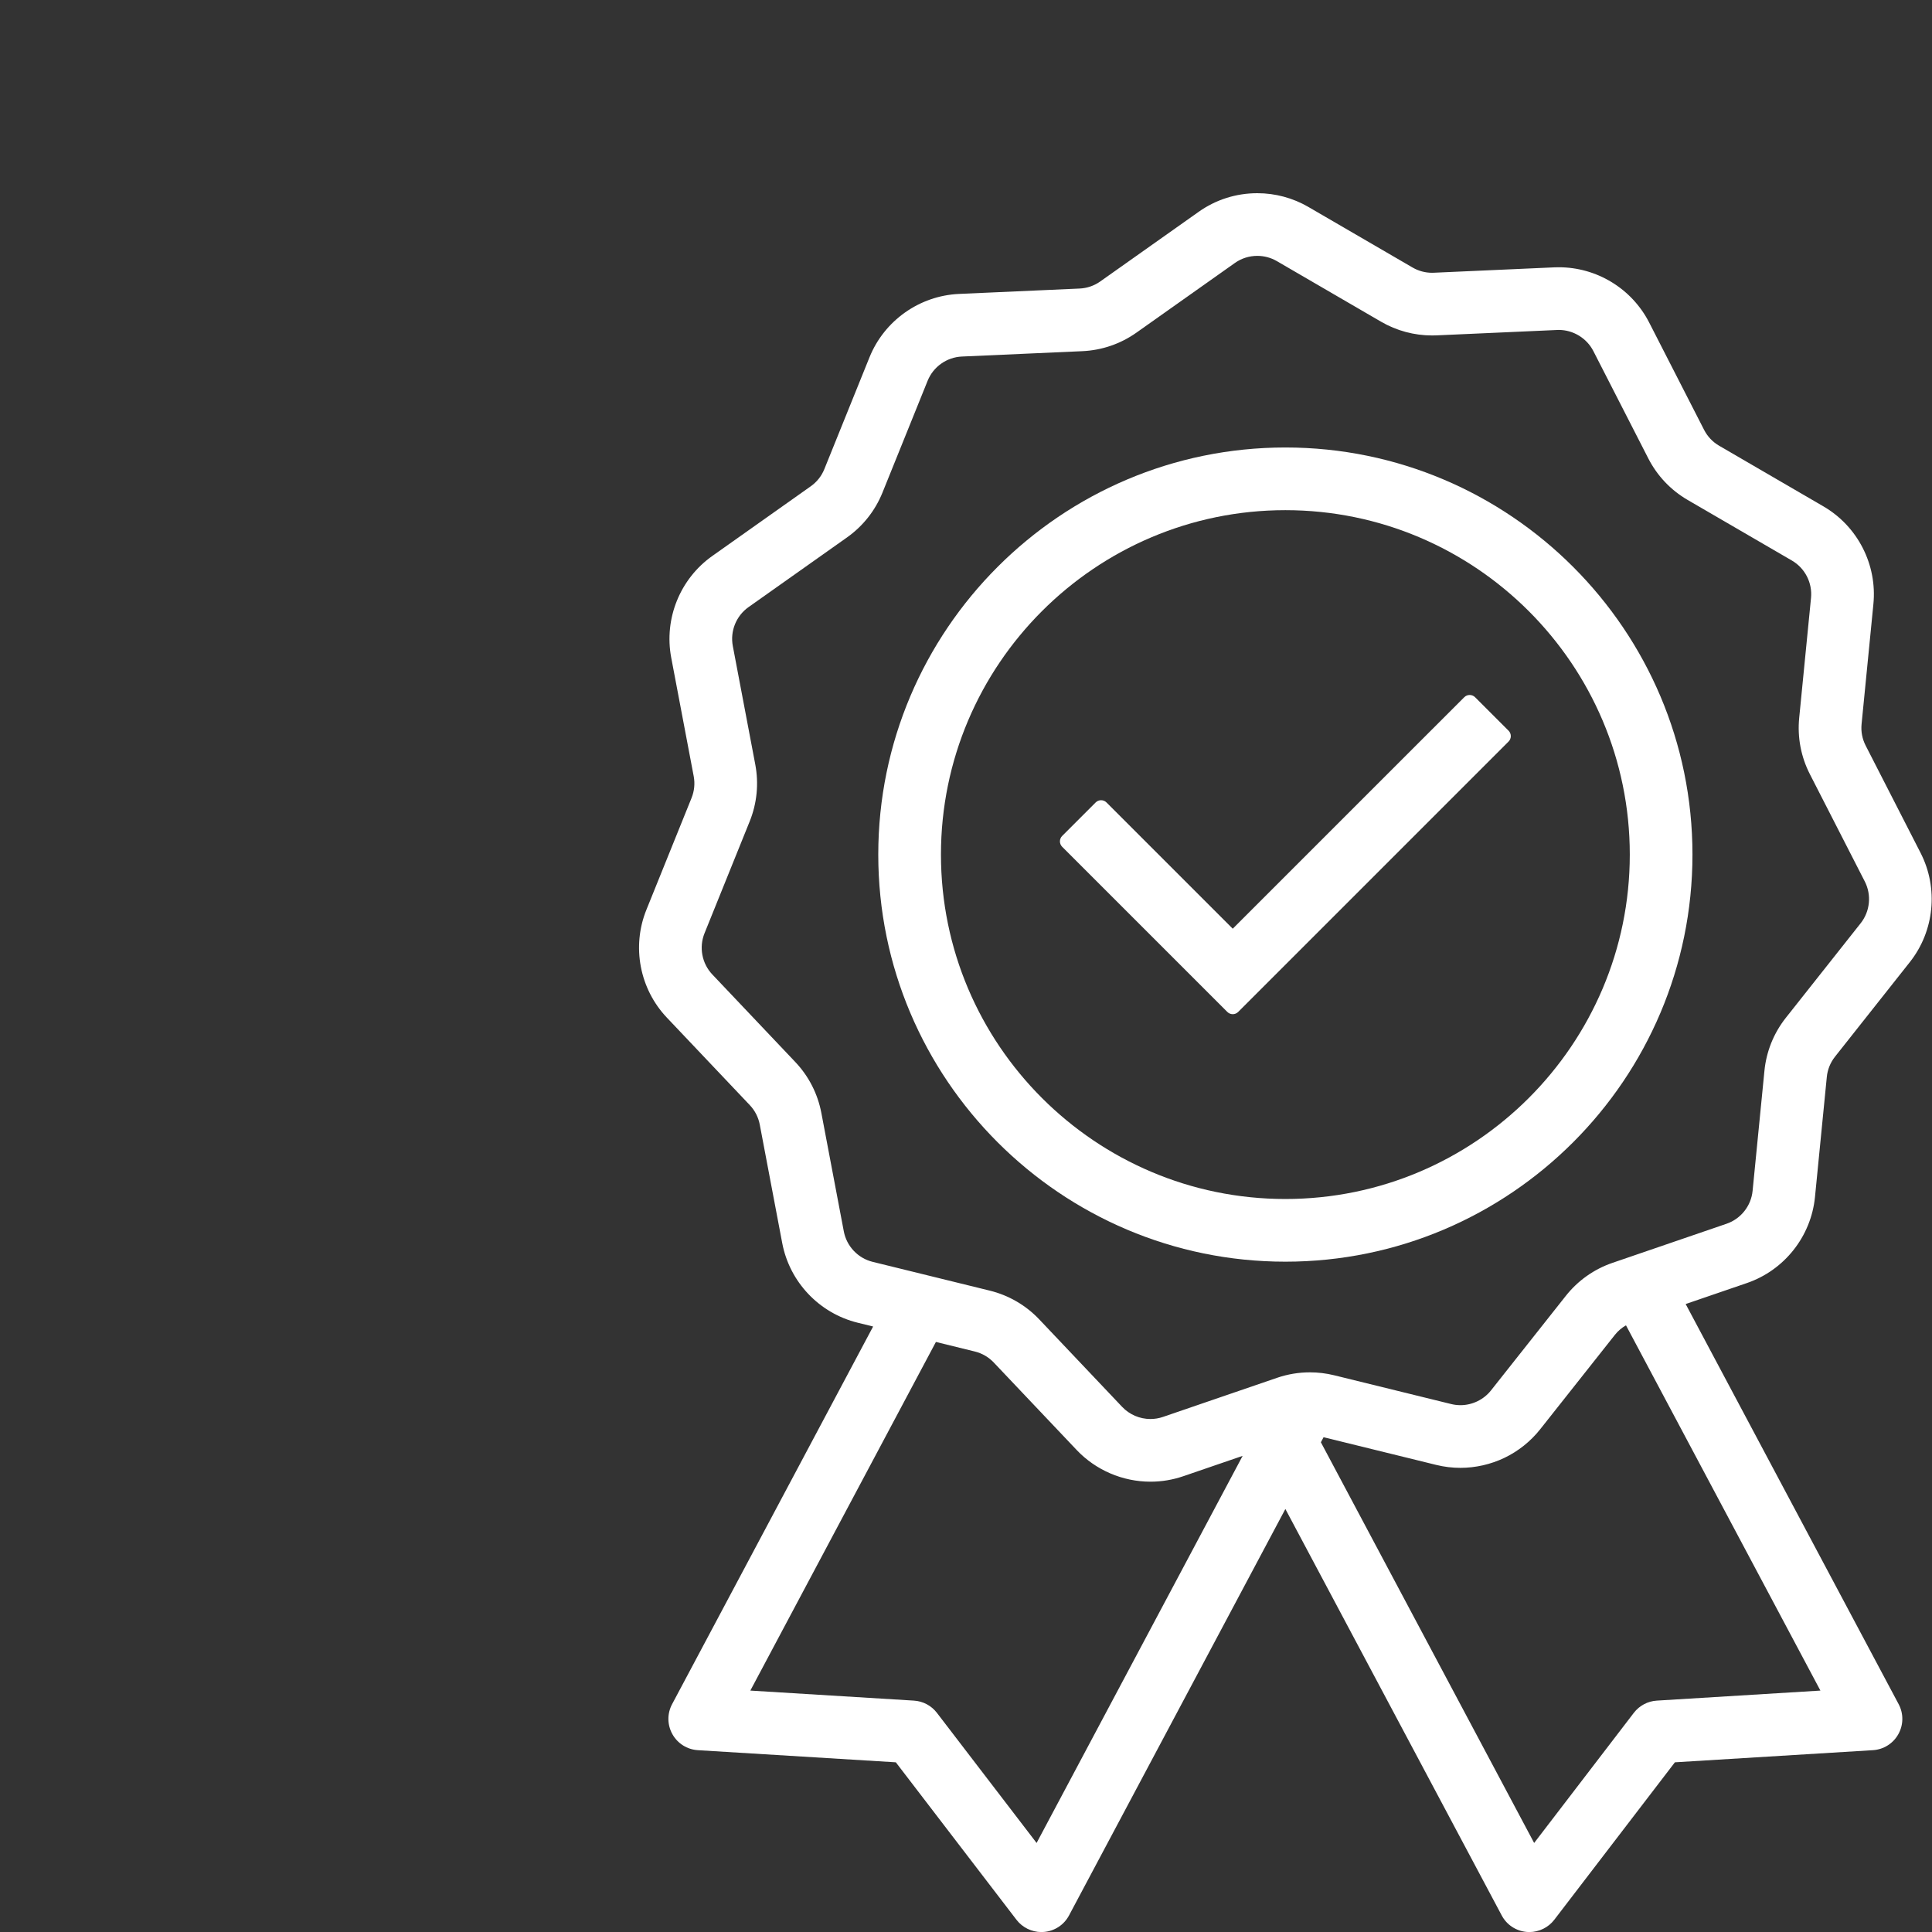 <svg xmlns="http://www.w3.org/2000/svg" xmlns:xlink="http://www.w3.org/1999/xlink" width="1080" zoomAndPan="magnify" viewBox="0 0 810 810" height="1080" preserveAspectRatio="xMidYMid meet" version="1.2"><rect x="0" y="0" width="810" height="810" fill="#333333" stroke="none"/><defs><clipPath id="5d08833bea"><path d="M 267.922 81 L 809.867 81 L 809.867 810 L 267.922 810 Z M 267.922 81 "/></clipPath></defs><g id="e2e53b61cd"><g clip-rule="nonzero" clip-path="url(#5d08833bea)"><path style=" stroke:none;fill-rule:nonzero;fill:#ffffff;fill-opacity:1;" d="M 656.469 543.305 L 625.094 582.953 C 622.035 586.816 617.258 589.125 612.309 589.125 C 611.012 589.125 609.711 588.969 608.449 588.66 L 559.352 576.59 C 556.023 575.773 552.605 575.359 549.191 575.359 C 544.5 575.359 539.855 576.133 535.398 577.66 L 487.57 594.055 C 485.875 594.637 484.109 594.926 482.316 594.926 C 477.852 594.926 473.539 593.078 470.484 589.852 L 435.703 553.152 C 430.082 547.227 422.914 543.059 414.977 541.105 L 365.875 529.039 C 359.707 527.523 354.957 522.512 353.773 516.27 L 344.355 466.594 C 342.832 458.562 339.055 451.184 333.43 445.25 L 298.648 408.551 C 294.281 403.941 292.996 397.156 295.375 391.266 L 314.305 344.383 C 317.367 336.805 318.176 328.555 316.656 320.523 L 307.234 270.848 C 306.051 264.609 308.637 258.203 313.824 254.535 L 355.098 225.328 C 361.77 220.609 366.914 214.109 369.977 206.531 L 388.91 159.645 C 391.285 153.758 396.922 149.766 403.27 149.48 L 453.781 147.23 C 461.949 146.863 469.789 144.176 476.461 139.457 L 517.734 110.25 C 520.488 108.301 523.742 107.273 527.141 107.273 C 530.012 107.273 532.84 108.031 535.309 109.465 L 579.02 134.879 C 585.508 138.652 592.902 140.641 600.406 140.641 C 601.039 140.641 601.676 140.629 602.301 140.602 L 652.816 138.348 C 653.059 138.34 653.305 138.328 653.551 138.328 C 659.59 138.328 665.273 141.805 668.023 147.188 L 691.059 192.199 C 694.781 199.477 700.484 205.492 707.551 209.602 L 751.262 235.012 C 756.754 238.207 759.902 244.352 759.277 250.672 L 754.32 300.996 C 753.52 309.125 755.062 317.277 758.785 324.551 L 781.82 369.559 C 784.715 375.215 784.035 382.086 780.098 387.066 L 748.719 426.719 C 743.648 433.129 740.547 440.816 739.746 448.949 L 734.785 499.266 C 734.16 505.586 729.875 511.004 723.871 513.062 L 676.039 529.457 C 668.309 532.105 661.539 536.895 656.469 543.305 Z M 554.914 602.562 L 602.18 614.18 C 605.48 614.992 608.883 615.402 612.285 615.402 C 618.625 615.402 625.008 613.953 630.738 611.207 C 636.547 608.426 641.719 604.289 645.703 599.262 L 677.078 559.613 C 678.344 558.012 679.922 556.676 681.703 555.652 L 763.215 708.785 L 694.621 712.992 C 690.82 713.227 687.312 715.094 684.992 718.113 L 643.199 772.672 L 553.785 604.684 Z M 408.703 566.625 C 411.738 567.371 414.48 568.965 416.633 571.234 L 451.41 607.93 C 459.402 616.367 470.676 621.203 482.344 621.203 C 487.031 621.203 491.656 620.434 496.09 618.914 L 520.98 610.383 L 434.598 772.672 L 392.801 718.113 C 390.484 715.094 386.977 713.227 383.176 712.992 L 314.582 708.785 L 392.387 562.617 Z M 760.941 501.844 L 765.898 451.527 C 766.203 448.414 767.391 445.477 769.332 443.023 L 800.703 403.375 C 811.012 390.348 812.785 372.375 805.215 357.586 L 782.18 312.578 C 780.758 309.793 780.164 306.68 780.477 303.57 L 785.43 253.254 C 787.059 236.719 778.832 220.641 764.469 212.293 L 720.762 186.879 C 718.059 185.312 715.879 183.012 714.453 180.23 L 691.422 135.219 C 687.852 128.246 682.418 122.395 675.707 118.297 C 669.008 114.211 661.34 112.051 653.523 112.051 C 652.898 112.051 652.27 112.062 651.645 112.09 L 601.133 114.344 C 600.891 114.359 600.645 114.363 600.398 114.363 C 597.535 114.363 594.711 113.602 592.23 112.16 L 548.52 86.746 C 542.051 82.984 534.66 81 527.148 81 C 518.27 81 509.766 83.695 502.555 88.801 L 461.281 118.004 C 458.73 119.809 455.73 120.836 452.609 120.973 L 402.098 123.227 C 385.5 123.969 370.758 134.406 364.539 149.805 L 345.605 196.691 C 344.438 199.586 342.469 202.07 339.918 203.875 L 298.645 233.086 C 285.082 242.676 278.324 259.422 281.414 275.742 L 290.836 325.422 C 291.418 328.492 291.105 331.645 289.938 334.543 L 271.004 381.426 C 264.785 396.828 268.148 414.574 279.578 426.633 L 314.355 463.328 C 316.508 465.598 317.949 468.418 318.535 471.488 L 327.953 521.168 C 331.047 537.488 343.473 550.594 359.605 554.559 L 366.059 556.145 L 281.781 714.477 C 279.668 718.441 279.719 723.148 281.91 727.07 C 284.105 730.988 288.094 733.492 292.574 733.77 L 375.582 738.855 L 426.16 804.871 C 428.629 808.098 432.531 810.023 436.594 810.023 C 436.961 810.023 437.328 810.012 437.68 809.977 C 442.148 809.609 446.082 807.023 448.191 803.059 L 538.898 632.652 L 629.605 803.059 C 631.715 807.023 635.648 809.609 640.121 809.977 C 640.469 810.012 640.836 810.023 641.203 810.023 C 645.266 810.023 649.164 808.098 651.633 804.879 L 702.211 738.855 L 785.223 733.77 C 789.703 733.492 793.688 730.988 795.883 727.07 C 798.074 723.148 798.125 718.441 796.016 714.477 L 706.723 546.723 L 732.391 537.926 C 748.102 532.539 759.309 518.375 760.941 501.844 "/></g><path style=" stroke:none;fill-rule:nonzero;fill:#ffffff;fill-opacity:1;" d="M 538.898 502.684 C 459.277 502.684 394.5 437.906 394.5 358.285 C 394.5 278.664 459.277 213.891 538.898 213.891 C 618.52 213.891 683.297 278.664 683.297 358.285 C 683.297 437.906 618.52 502.684 538.898 502.684 Z M 538.898 187.609 C 444.785 187.609 368.219 264.176 368.219 358.285 C 368.219 452.398 444.785 528.965 538.898 528.965 C 633.012 528.965 709.574 452.398 709.574 358.285 C 709.574 264.176 633.012 187.609 538.898 187.609 "/><path style=" stroke:none;fill-rule:nonzero;fill:#ffffff;fill-opacity:1;" d="M 618.445 292.32 C 617.844 291.711 617.02 291.375 616.168 291.375 C 615.312 291.375 614.492 291.711 613.887 292.32 L 516.836 389.367 L 463.91 336.441 C 463.281 335.812 462.457 335.496 461.629 335.496 C 460.805 335.496 459.98 335.812 459.348 336.441 L 445.324 350.465 C 444.719 351.07 444.379 351.891 444.379 352.742 C 444.379 353.598 444.719 354.418 445.324 355.023 L 514.559 424.254 C 515.16 424.859 515.98 425.199 516.836 425.199 C 517.691 425.199 518.512 424.859 519.117 424.254 L 632.469 310.898 C 633.73 309.641 633.73 307.602 632.469 306.34 L 618.445 292.32 "/></g></svg>